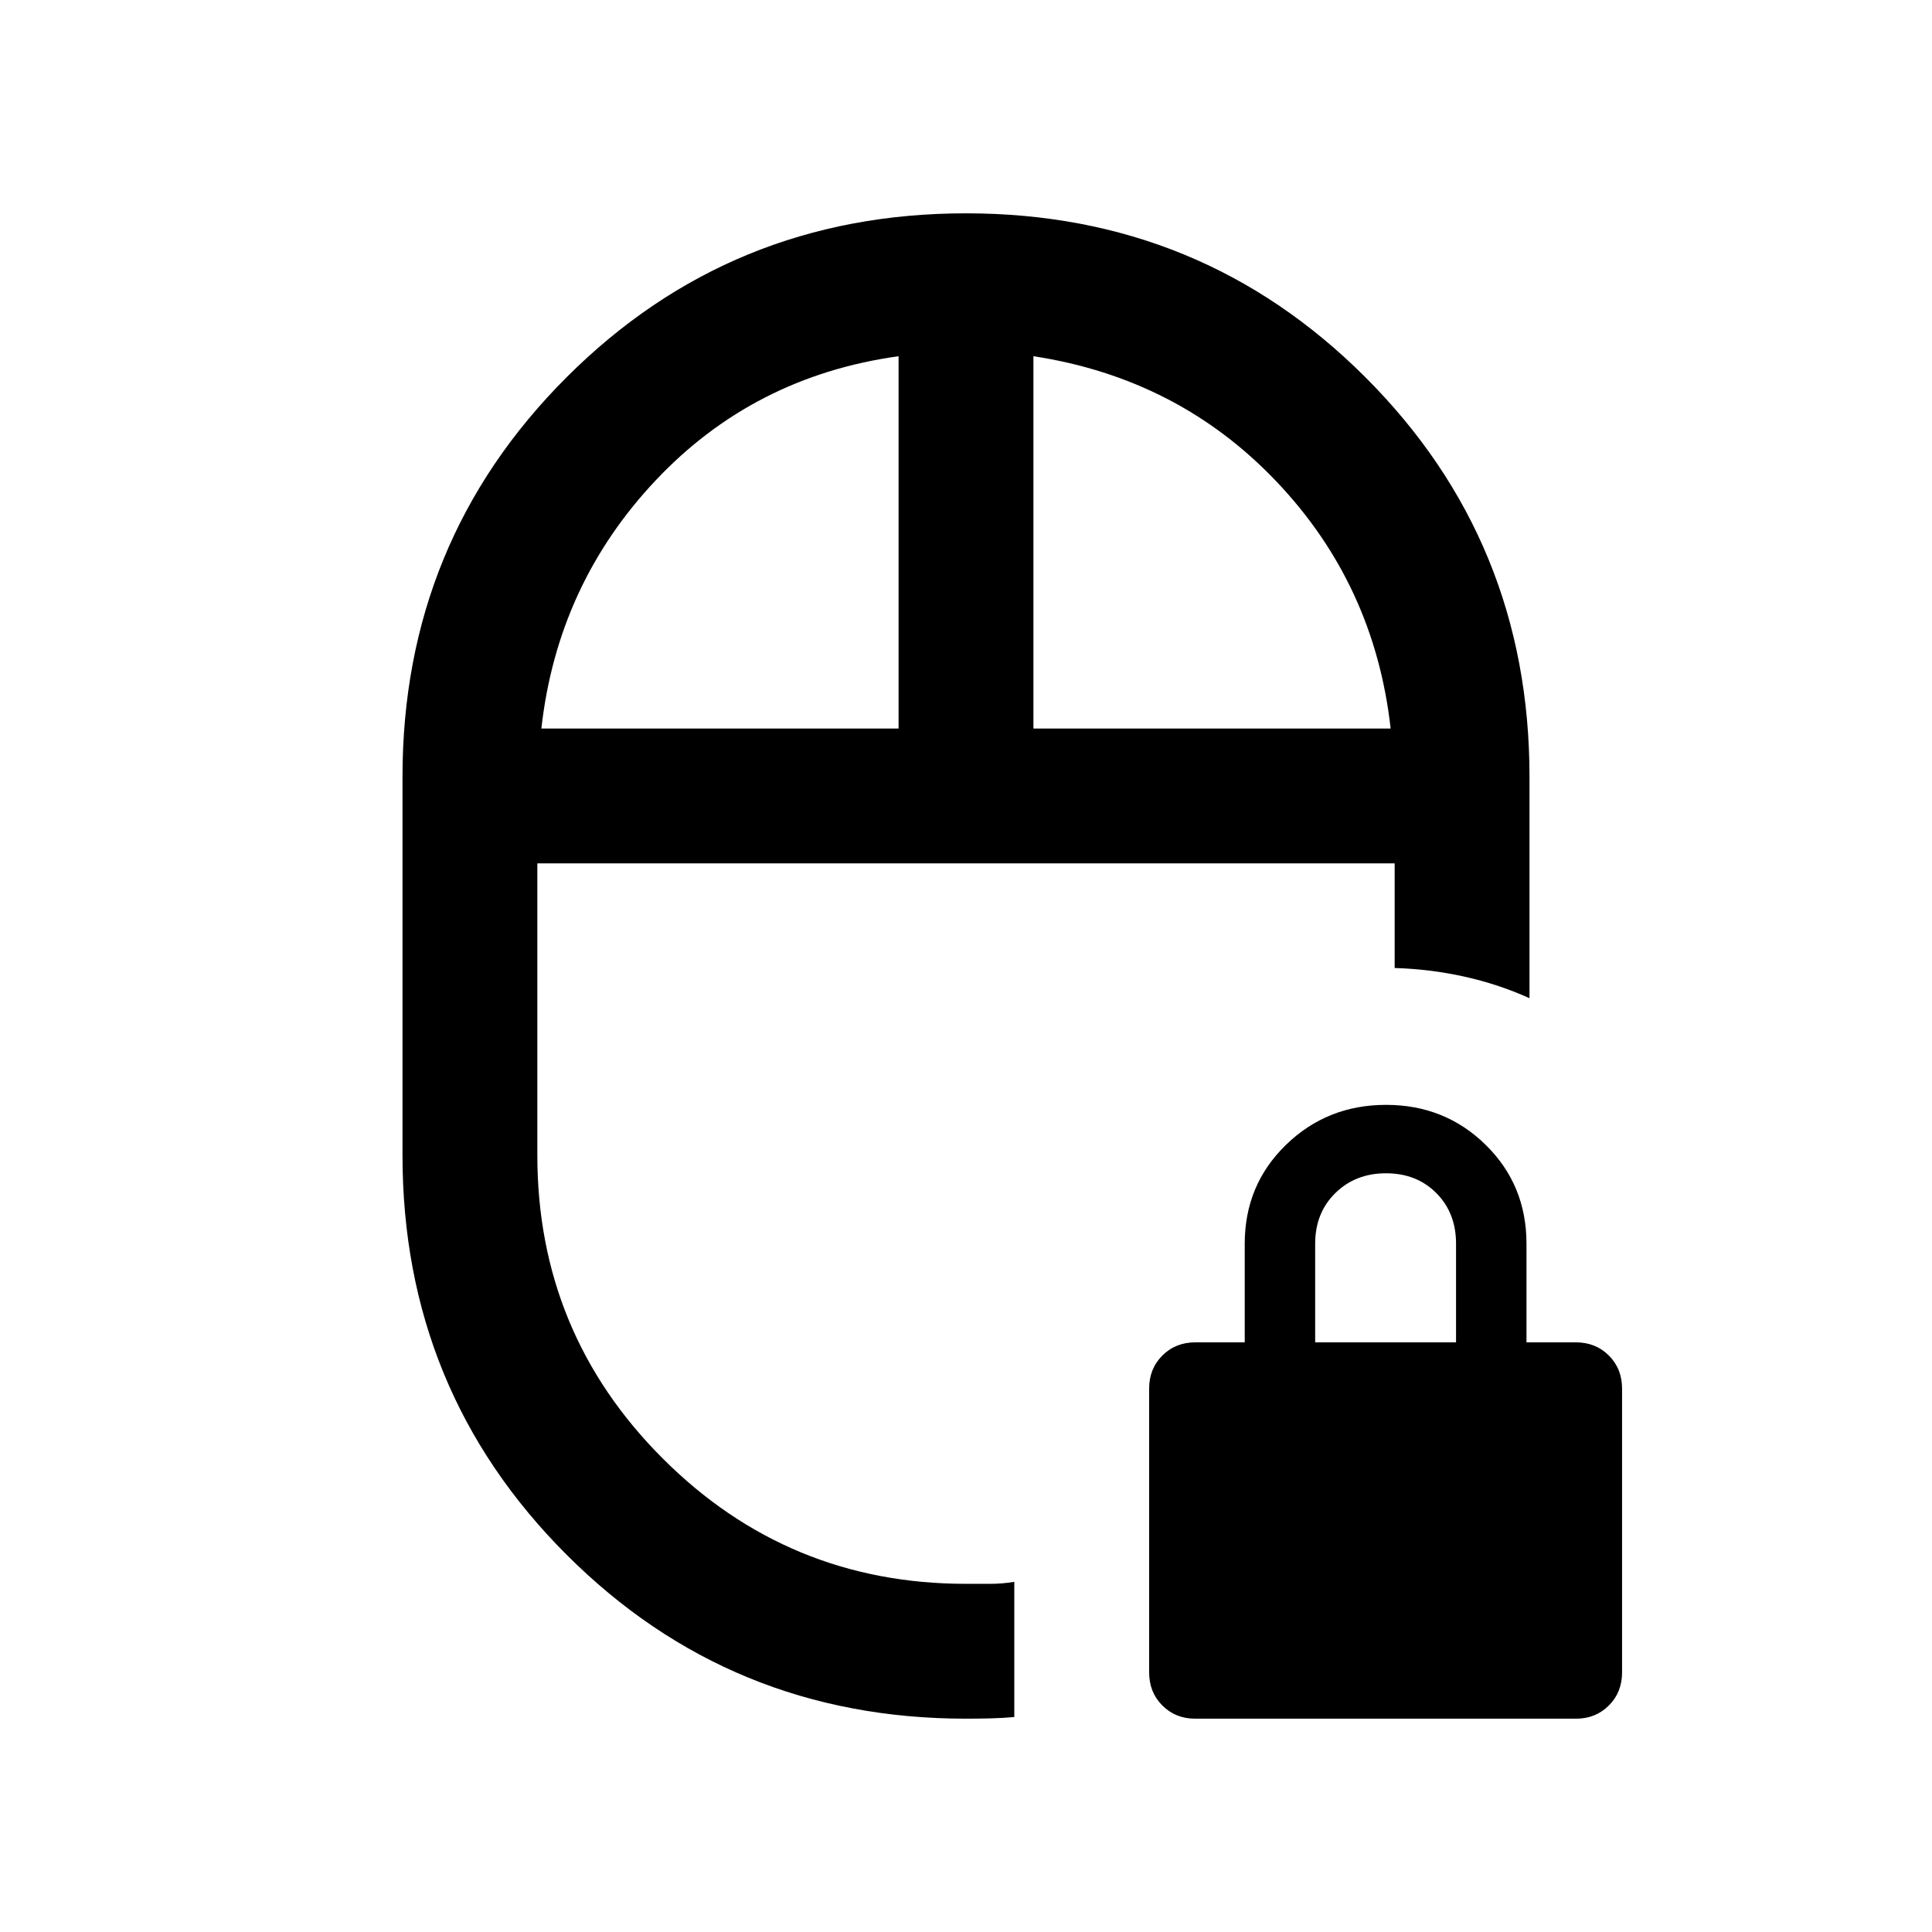 <svg xmlns="http://www.w3.org/2000/svg" height="20" viewBox="0 -960 960 960" width="20"><path d="M480-531Zm0 425q-117 0-198.5-81.5T200-386v-188q0-117 81.5-198.5T480-854q117 0 198.5 81.5T760-574v110q-15.5-7-32.5-10.75T693-479v-52H267v145q0 88.4 62.3 150.7Q391.6-173 480-173h12q6 0 12-1v67.19q-6.21.54-12.1.67-5.9.14-11.9.14ZM269-598h177.5v-185q-72 10-120.75 61.75T269-598Zm244.5 0H691q-8-71.5-56.75-122.75T513.5-783v185Zm80.29 492q-9.67 0-16.23-6.56Q571-119.12 571-129v-141q0-9.88 6.56-16.44Q584.12-293 594-293h24.5v-49q0-29.2 20.46-49.1 20.46-19.9 49.75-19.9t49.54 19.9q20.25 19.9 20.25 49.1v49H783q9.88 0 16.44 6.56Q806-279.88 806-270v141q0 9.88-6.56 16.44-6.56 6.56-16.23 6.56H593.79Zm59.71-187h70v-49q0-15.3-9.79-25.15-9.79-9.85-25-9.85t-25.21 9.85q-10 9.85-10 25.15v49ZM480-531Zm33.5-67Zm-67 0Z"/></svg>